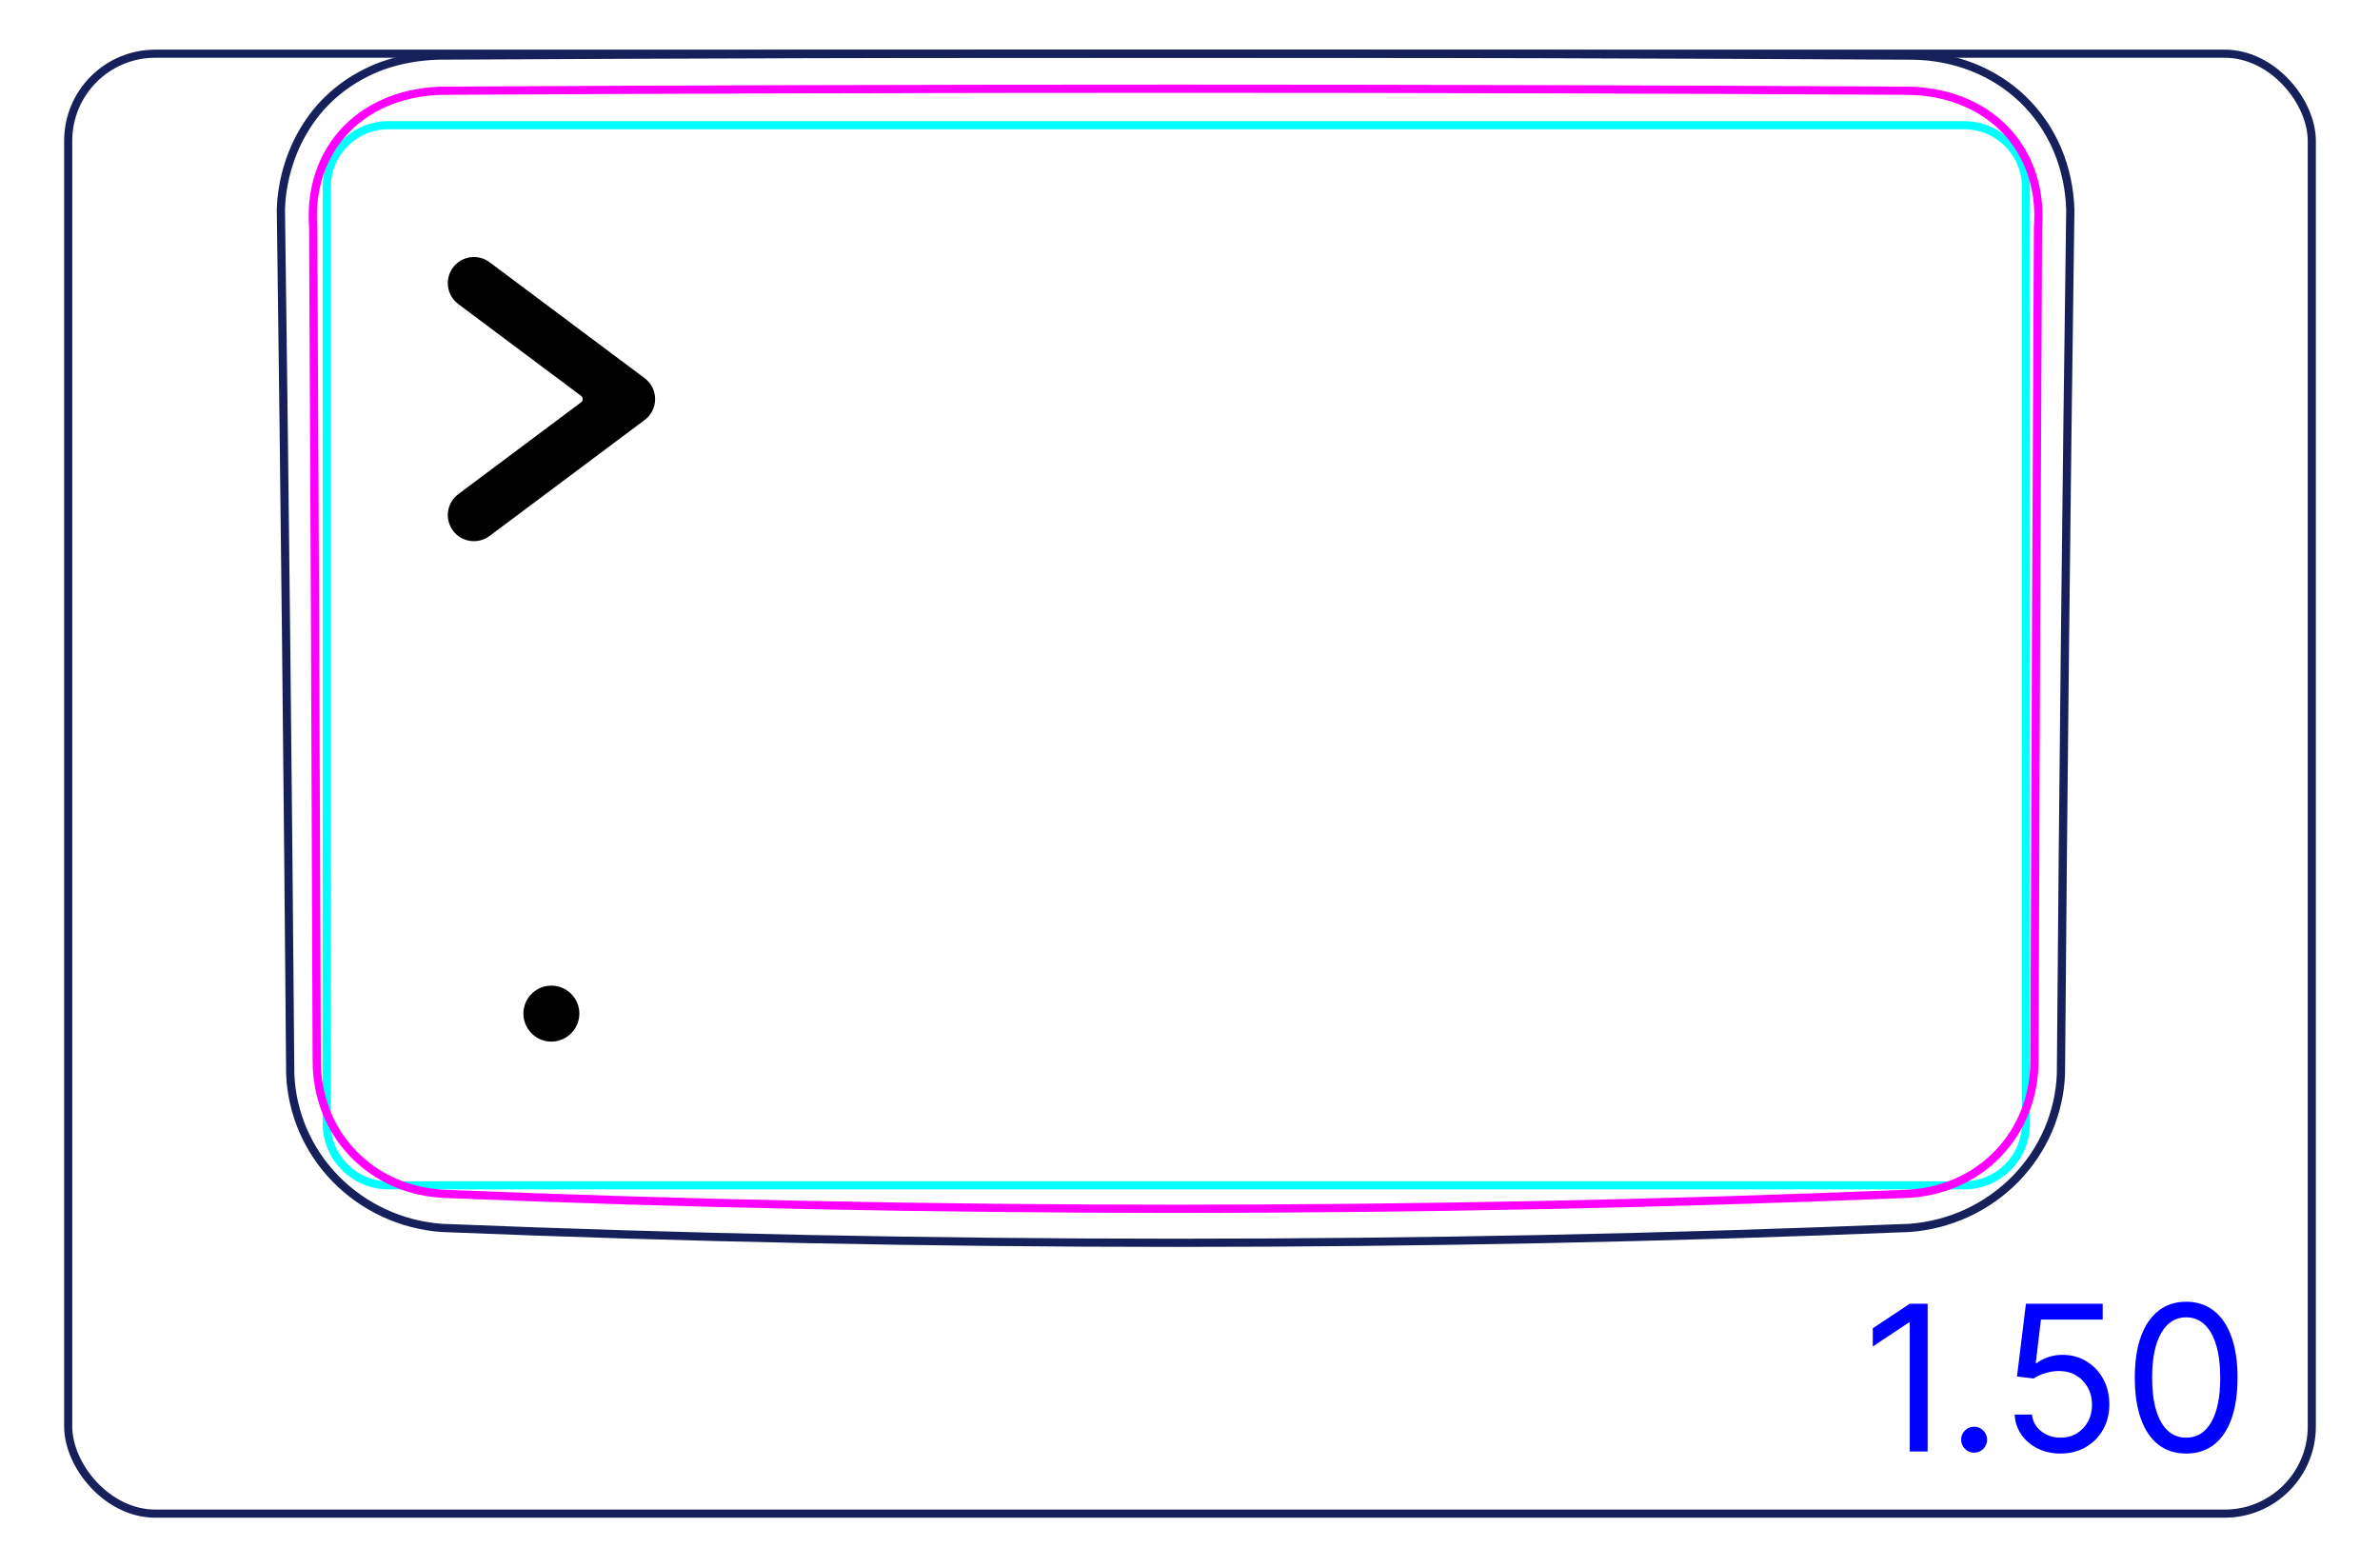 <svg width="82" height="54" viewBox="0 0 82 54" fill="none" xmlns="http://www.w3.org/2000/svg">
<rect x="2.35" y="1.85" width="77.3" height="50.3" rx="3" stroke="#16215B" stroke-width="0.28"/>
<path d="M71.007 37.003C71.085 27.081 71.192 17.159 71.33 7.237C71.32 6.88 71.279 6.523 71.204 6.172C71.13 5.823 71.025 5.482 70.885 5.154C70.747 4.829 70.576 4.517 70.376 4.225C70.176 3.935 69.948 3.665 69.695 3.421C69.442 3.178 69.165 2.961 68.869 2.774C68.573 2.587 68.258 2.429 67.933 2.303C67.606 2.177 67.267 2.082 66.924 2.017C66.578 1.953 66.228 1.919 65.874 1.916C48.961 1.825 32.045 1.825 15.132 1.915C14.794 1.922 14.457 1.955 14.124 2.015C13.792 2.074 13.464 2.16 13.149 2.274C12.9 2.367 12.658 2.478 12.425 2.605C12.193 2.733 11.969 2.878 11.757 3.039C11.546 3.201 11.347 3.379 11.163 3.571C10.978 3.765 10.81 3.974 10.659 4.194C10.507 4.415 10.372 4.648 10.254 4.888C10.136 5.131 10.036 5.381 9.952 5.639C9.786 6.155 9.691 6.697 9.678 7.236C9.812 17.158 9.919 27.08 10 37.001C10.025 37.663 10.175 38.327 10.44 38.941C10.709 39.566 11.095 40.139 11.571 40.623C12.05 41.111 12.618 41.51 13.241 41.796C13.858 42.081 14.529 42.254 15.203 42.305C23.632 42.648 32.067 42.819 40.503 42.819C48.939 42.819 57.374 42.648 65.804 42.305C66.478 42.254 67.148 42.081 67.766 41.797C68.388 41.51 68.957 41.111 69.436 40.623C69.911 40.138 70.297 39.566 70.567 38.941C70.831 38.328 70.983 37.664 71.007 37.001" stroke="#16215B" stroke-width="0.283" stroke-miterlimit="10"/>
<path d="M11.258 38.713V6.44C11.258 5.266 12.209 4.314 13.384 4.314H16.927H64.131H67.674C68.848 4.314 69.8 5.266 69.8 6.44V38.713C69.8 39.887 68.848 40.839 67.674 40.839L13.384 40.839C12.209 40.839 11.258 39.887 11.258 38.713Z" stroke="#00FFFF" stroke-width="0.28" stroke-miterlimit="10"/>
<path d="M65.68 41.133C48.937 41.818 32.069 41.818 15.326 41.133C15.03 41.12 14.738 41.083 14.449 41.018C14.304 40.986 14.162 40.947 14.022 40.902C13.883 40.856 13.745 40.805 13.61 40.746C13.475 40.688 13.344 40.623 13.215 40.552C13.15 40.516 13.086 40.478 13.022 40.439C12.96 40.4 12.898 40.36 12.838 40.318C12.596 40.15 12.372 39.961 12.169 39.749C12.118 39.696 12.068 39.642 12.019 39.586C11.971 39.531 11.924 39.473 11.878 39.415C11.787 39.3 11.702 39.18 11.624 39.057C11.468 38.811 11.337 38.552 11.23 38.28C11.204 38.211 11.179 38.142 11.156 38.073C11.133 38.003 11.111 37.933 11.091 37.863C11.052 37.723 11.018 37.582 10.992 37.44C10.939 37.156 10.913 36.869 10.912 36.577C10.896 31.79 10.878 27.003 10.858 22.215C10.838 17.428 10.815 12.641 10.79 7.853C10.781 7.698 10.775 7.542 10.777 7.387C10.777 7.231 10.787 7.077 10.803 6.923C10.81 6.846 10.822 6.769 10.834 6.692C10.845 6.615 10.86 6.539 10.876 6.462C10.908 6.311 10.947 6.162 10.995 6.015C11.043 5.869 11.098 5.726 11.162 5.585C11.194 5.515 11.227 5.446 11.264 5.377C11.3 5.309 11.338 5.241 11.379 5.174C11.537 4.909 11.725 4.667 11.94 4.447C11.993 4.392 12.05 4.338 12.107 4.287C12.136 4.26 12.165 4.235 12.194 4.209C12.223 4.184 12.254 4.159 12.284 4.134C12.405 4.037 12.53 3.946 12.661 3.863C12.921 3.697 13.198 3.56 13.492 3.449C13.787 3.339 14.088 3.26 14.393 3.207C14.698 3.154 15.011 3.127 15.325 3.126C32.07 3.034 48.937 3.034 65.68 3.126C65.996 3.127 66.308 3.154 66.613 3.207C66.919 3.26 67.22 3.339 67.514 3.449C67.808 3.56 68.085 3.697 68.346 3.863C68.476 3.946 68.601 4.036 68.722 4.134C68.752 4.159 68.782 4.184 68.812 4.209C68.841 4.234 68.87 4.26 68.9 4.286C68.956 4.338 69.012 4.392 69.066 4.447C69.28 4.666 69.468 4.909 69.628 5.174C69.668 5.24 69.706 5.308 69.742 5.377C69.779 5.445 69.812 5.515 69.844 5.585C69.907 5.725 69.963 5.869 70.011 6.015C70.059 6.161 70.099 6.31 70.13 6.462C70.147 6.538 70.16 6.615 70.173 6.691C70.185 6.768 70.195 6.845 70.203 6.922C70.22 7.076 70.228 7.231 70.23 7.386C70.231 7.541 70.225 7.697 70.216 7.853C70.191 12.64 70.168 17.428 70.148 22.215C70.127 27.002 70.11 31.79 70.094 36.577C70.093 36.869 70.066 37.159 70.013 37.446C69.986 37.591 69.952 37.733 69.912 37.872C69.872 38.012 69.826 38.15 69.773 38.285C69.72 38.42 69.66 38.553 69.594 38.684C69.561 38.75 69.526 38.815 69.49 38.879C69.452 38.943 69.414 39.006 69.375 39.067C69.217 39.314 69.036 39.543 68.832 39.755C68.782 39.807 68.729 39.859 68.675 39.909C68.621 39.96 68.566 40.009 68.509 40.057C68.396 40.153 68.28 40.242 68.159 40.324C67.917 40.49 67.661 40.632 67.39 40.749C67.323 40.778 67.253 40.806 67.184 40.832C67.115 40.858 67.045 40.882 66.975 40.904C66.835 40.95 66.694 40.988 66.551 41.02C66.266 41.083 65.975 41.121 65.68 41.133Z" stroke="#FF00FF" stroke-width="0.283" stroke-miterlimit="10" stroke-linecap="round" stroke-linejoin="round"/>
<path d="M66.414 44.919V50.01H65.798V45.565H65.768L64.525 46.391V45.764L65.798 44.919H66.414ZM68.015 50.05C67.893 50.05 67.787 50.006 67.7 49.918C67.612 49.83 67.568 49.725 67.568 49.602C67.568 49.48 67.612 49.374 67.7 49.287C67.787 49.199 67.893 49.155 68.015 49.155C68.138 49.155 68.243 49.199 68.331 49.287C68.419 49.374 68.463 49.48 68.463 49.602C68.463 49.684 68.442 49.758 68.401 49.826C68.361 49.894 68.307 49.949 68.239 49.99C68.173 50.03 68.098 50.05 68.015 50.05ZM70.994 50.08C70.702 50.08 70.439 50.022 70.206 49.906C69.972 49.79 69.785 49.63 69.644 49.428C69.503 49.226 69.426 48.996 69.413 48.737H70.01C70.033 48.968 70.137 49.158 70.323 49.309C70.51 49.458 70.734 49.533 70.994 49.533C71.203 49.533 71.388 49.484 71.551 49.386C71.715 49.288 71.843 49.154 71.936 48.983C72.031 48.811 72.078 48.616 72.078 48.399C72.078 48.177 72.029 47.979 71.931 47.805C71.835 47.629 71.702 47.491 71.533 47.39C71.364 47.289 71.171 47.237 70.954 47.236C70.798 47.234 70.638 47.258 70.474 47.308C70.31 47.356 70.175 47.418 70.069 47.494L69.493 47.425L69.801 44.919H72.446V45.466H70.318L70.139 46.967H70.169C70.273 46.885 70.404 46.816 70.561 46.761C70.719 46.706 70.883 46.679 71.053 46.679C71.365 46.679 71.643 46.754 71.886 46.903C72.132 47.05 72.324 47.252 72.463 47.509C72.604 47.766 72.674 48.059 72.674 48.389C72.674 48.714 72.601 49.004 72.456 49.259C72.311 49.513 72.112 49.713 71.859 49.861C71.605 50.007 71.317 50.08 70.994 50.08ZM75.322 50.08C74.948 50.08 74.629 49.978 74.365 49.774C74.102 49.568 73.9 49.271 73.761 48.882C73.622 48.49 73.552 48.018 73.552 47.465C73.552 46.914 73.622 46.445 73.761 46.055C73.902 45.664 74.104 45.366 74.368 45.16C74.633 44.953 74.951 44.849 75.322 44.849C75.694 44.849 76.011 44.953 76.274 45.16C76.54 45.366 76.742 45.664 76.881 46.055C77.022 46.445 77.092 46.914 77.092 47.465C77.092 48.018 77.022 48.49 76.883 48.882C76.744 49.271 76.543 49.568 76.279 49.774C76.016 49.978 75.697 50.08 75.322 50.08ZM75.322 49.533C75.694 49.533 75.982 49.354 76.187 48.996C76.393 48.638 76.496 48.127 76.496 47.465C76.496 47.024 76.448 46.648 76.354 46.339C76.261 46.029 76.127 45.792 75.951 45.63C75.777 45.468 75.567 45.386 75.322 45.386C74.954 45.386 74.667 45.568 74.46 45.931C74.252 46.292 74.149 46.803 74.149 47.465C74.149 47.905 74.195 48.28 74.288 48.588C74.381 48.896 74.514 49.131 74.688 49.292C74.864 49.452 75.075 49.533 75.322 49.533Z" fill="#0000FF"/>
<path fill-rule="evenodd" clip-rule="evenodd" d="M15.608 9.216C15.905 8.818 16.469 8.737 16.867 9.034L22.21 13.029C22.438 13.199 22.571 13.466 22.571 13.75C22.571 14.034 22.438 14.301 22.21 14.471L16.867 18.466C16.469 18.764 15.905 18.682 15.608 18.284C15.31 17.886 15.392 17.322 15.79 17.025L20.019 13.862C20.094 13.806 20.094 13.694 20.019 13.638L15.79 10.476C15.392 10.178 15.31 9.614 15.608 9.216Z" fill="black"/>
<path d="M18.033 34.919C18.033 34.392 18.467 33.958 18.994 33.958C19.527 33.958 19.961 34.392 19.961 34.919C19.961 35.453 19.527 35.887 18.994 35.887C18.467 35.887 18.033 35.453 18.033 34.919Z" fill="black"/>
</svg>

